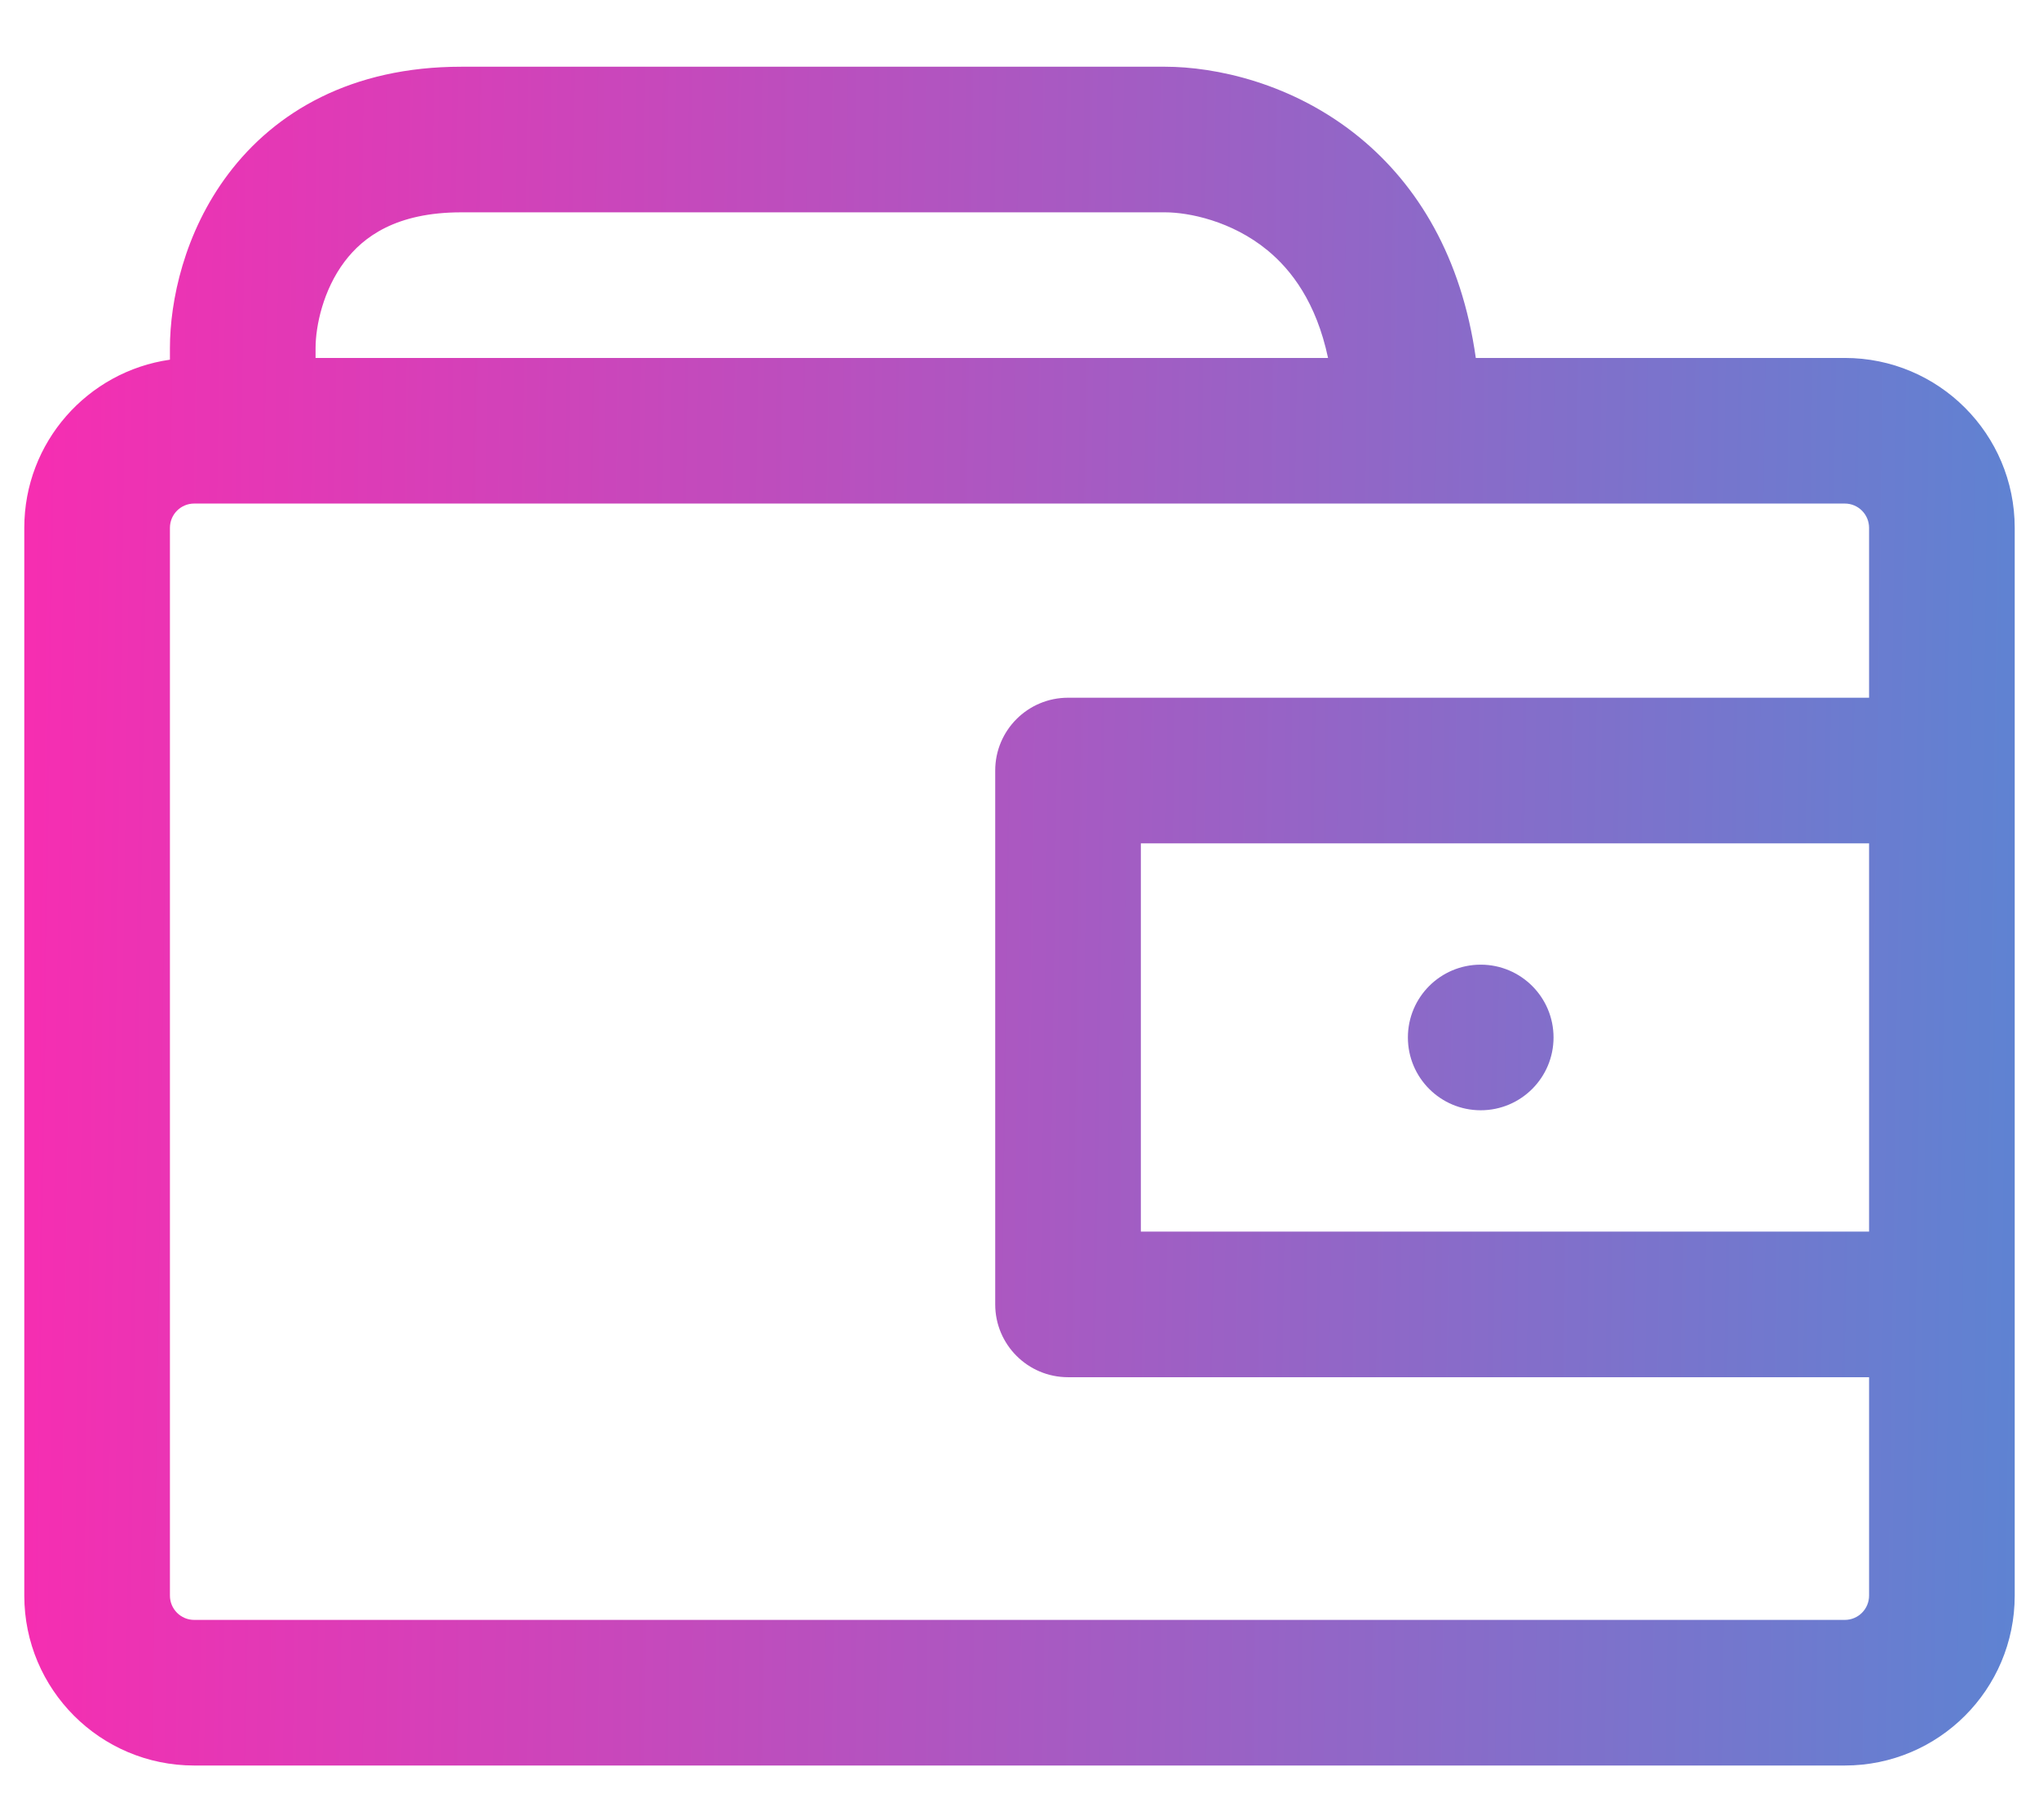 <svg width="56" height="50" viewBox="0 0 56 47" fill="none" xmlns="http://www.w3.org/2000/svg">
<path fill-rule="evenodd" clip-rule="evenodd" d="M6.27 3.279C7.556 1.572 9.653 0.333 12.667 0.333H32C33.357 0.333 35.506 0.767 37.355 2.289C38.933 3.589 40.141 5.558 40.532 8.333H50.667C53.244 8.333 55.333 10.423 55.333 13V42.333C55.333 44.911 53.244 47 50.667 47H5.333C2.756 47 0.667 44.911 0.667 42.333V13C0.667 10.649 2.405 8.704 4.667 8.381V8.065C4.667 6.77 5.056 4.889 6.27 3.279ZM34.812 5.377C35.466 5.916 36.15 6.805 36.474 8.333H8.667V8.065C8.667 7.449 8.877 6.464 9.464 5.686C9.978 5.005 10.881 4.333 12.667 4.333H32C32.643 4.333 33.828 4.567 34.812 5.377ZM5.333 12.333H6.667H38.667H50.667C51.035 12.333 51.333 12.632 51.333 13V16.988L51.333 17V17.667H29.333C28.229 17.667 27.333 18.562 27.333 19.667V34.333C27.333 35.438 28.229 36.333 29.333 36.333H51.333V37L51.333 37.013V42.333C51.333 42.701 51.035 43 50.667 43H5.333C4.965 43 4.667 42.701 4.667 42.333V13C4.667 12.632 4.965 12.333 5.333 12.333ZM51.333 21.667H31.333V32.333H51.333V21.667ZM42.667 27C42.667 28.105 41.771 29 40.667 29C39.562 29 38.667 28.105 38.667 27C38.667 25.895 39.562 25 40.667 25C41.771 25 42.667 25.895 42.667 27Z" fill="url(#paint0_linear_217_476)"/>
<defs>
<linearGradient id="paint0_linear_217_476" x1="0.667" y1="0.333" x2="55.997" y2="1.133" gradientUnits="userSpaceOnUse">
<stop stop-color="#F72DB1"/>
<stop offset="1" stop-color="#5E83D2"/>
</linearGradient>
</defs>
</svg>
